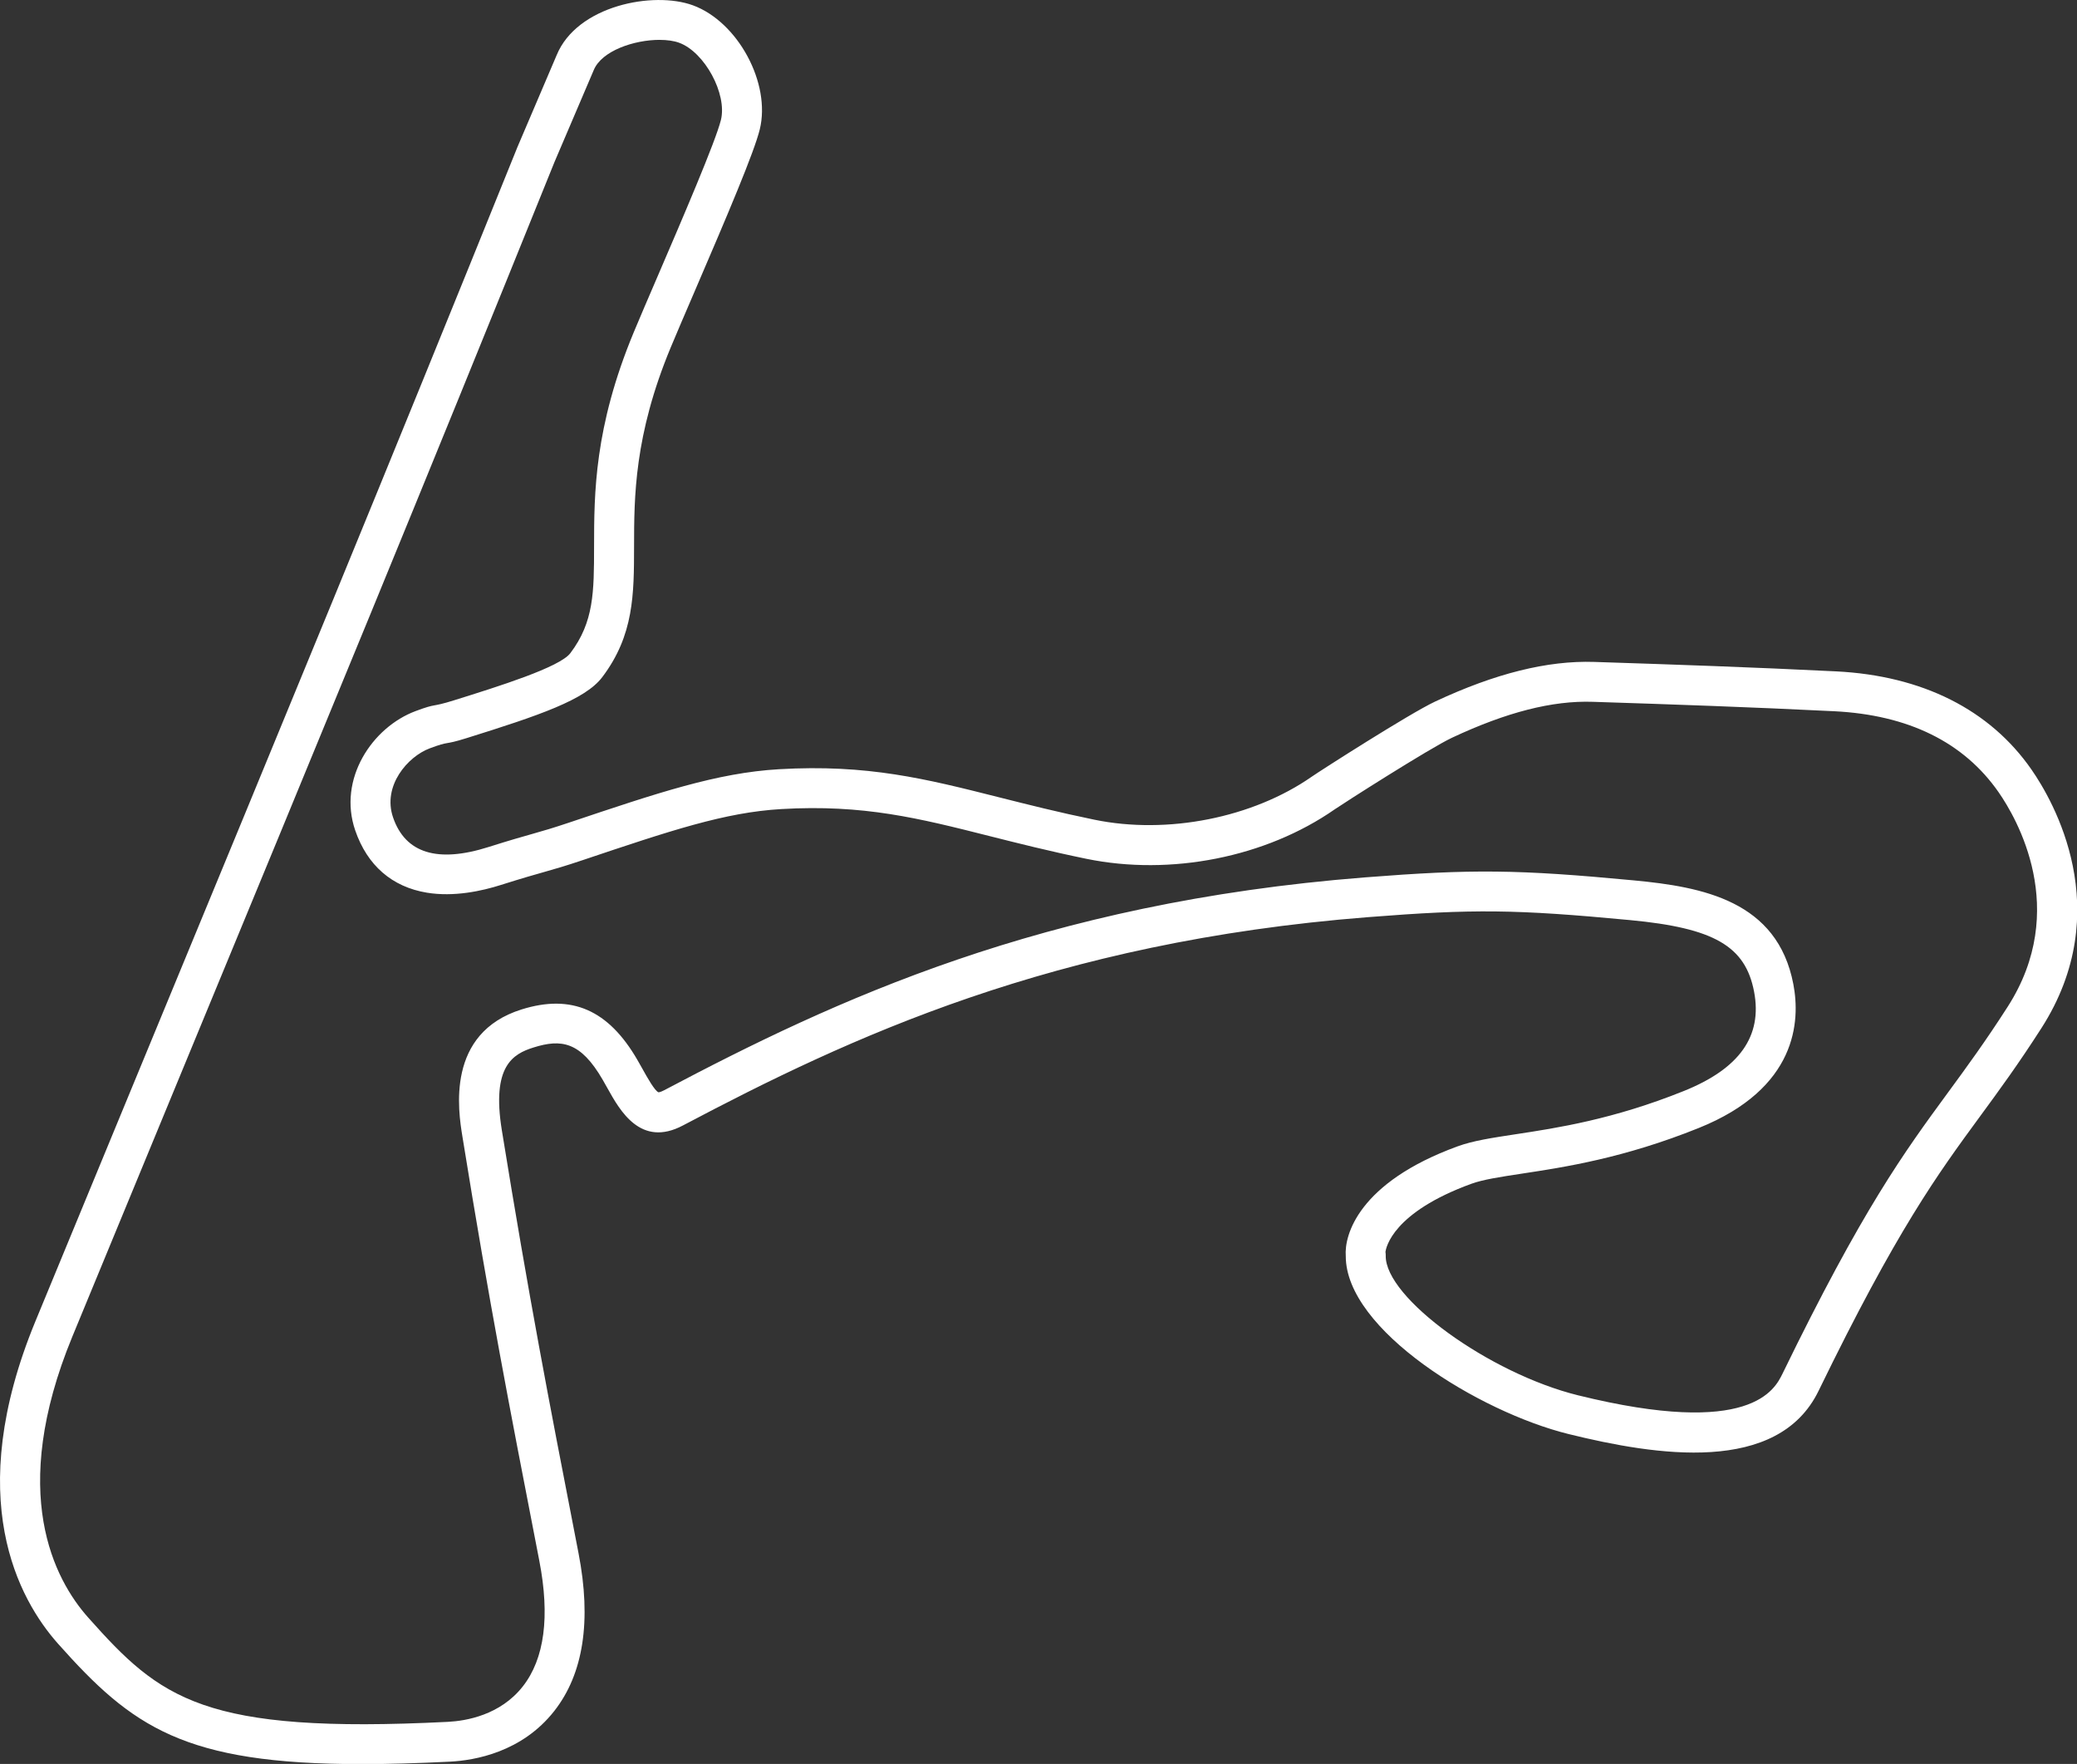 <svg width="3388" height="2877" viewBox="0 0 3388 2877" fill="none" xmlns="http://www.w3.org/2000/svg">
<rect x="0" y="0" width="3388" height="2877" fill="#333333" stroke="none"/>
<g clip-path="url(#clip0_13_871)">
<path d="M589.43 2877.26C299.98 2877.26 215.52 2816.63 94.97 2681.26C30.07 2608.39 -61.03 2443.14 57.66 2155.26C124.52 1993.15 187.84 1839.94 249.2 1691.5C453.53 1197.13 629.98 770.17 844.2 239.5L908 90C941.09 9.15 1065.58 -15 1130.36 8.69C1203.78 35.69 1257.75 135.84 1239.36 210.96C1230.17 248.39 1187.42 348.96 1132.52 476.58C1117.17 512.26 1103.39 544.28 1093.95 566.99C1034.49 710.16 1034.37 810.68 1034.28 891.44C1034.19 969.1 1034.11 1036.14 982.39 1104.44C954.39 1141.44 880.09 1166.67 760.96 1203.93C721.07 1216.4 735.86 1207.55 700.96 1220.56C665.24 1233.85 623.41 1281.66 641.21 1333.34C661.3 1391.73 713.76 1407.86 797.14 1381.41C869.02 1358.66 874.43 1359.75 928.67 1341.53C1073.84 1292.76 1169.75 1260.53 1270.6 1254.61C1414.98 1246.24 1509.68 1270.1 1629.5 1300.36C1677.17 1312.36 1726.5 1324.87 1785.04 1336.91C1904.15 1361.48 2043.49 1333.91 2139.98 1266.6C2153.46 1257.21 2299.03 1163.95 2340.82 1144.31C2439.03 1098.31 2524.29 1077.14 2600.6 1079.6C2734.23 1083.97 2856.1 1088.13 2994.85 1094.99C3135.57 1101.99 3245.85 1157.41 3313.77 1255.2C3348.77 1305.51 3453.25 1484.64 3329.9 1676.98C3292.46 1735.39 3260.9 1778.44 3230.37 1820.08C3160.43 1915.47 3094.37 2005.57 2966.43 2268.55C2899.86 2405.38 2701.76 2374.23 2558.5 2338.9C2412.98 2302.97 2194.89 2169.15 2195.21 2048.53C2192.59 2014.96 2215.56 1928.73 2377.79 1869.64C2402.79 1860.53 2433.56 1855.86 2472.48 1849.94C2539.48 1839.77 2631.27 1825.85 2746.59 1779.45C2837.59 1742.91 2875.07 1689.9 2861.26 1617.45C2847.07 1543.06 2796 1513.61 2658.86 1500.68C2472.31 1483.07 2404.4 1482.3 2231.55 1495.87C1717.67 1536.12 1385.3 1692.32 1114.09 1835.58C1045.17 1872.16 1011.28 1811.47 991.09 1775.23C988.53 1770.67 985.94 1766 983.21 1761.29C946.94 1698.57 915.58 1694.29 870.32 1708.44C836.45 1719.02 801.73 1739.05 818.57 1843.25C862.91 2117.25 895.9 2287.11 937.67 2502.17L943.67 2533.17C965.09 2643.35 951.76 2730 904.06 2790.74C851.4 2857.74 774.78 2871.23 733.79 2873.28C680.59 2875.93 632.7 2877.28 589.46 2877.28M1075.94 65C1034.81 65 981.34 82.62 968.38 114.63C968.314 114.821 968.237 115.008 968.15 115.19L904.43 264.37C690.43 794.67 513.87 1221.73 309.49 1716.24C248.13 1864.67 184.82 2017.84 118 2180C12.75 2435.22 89 2576.56 143.74 2638.1C261.74 2770.61 330.74 2828.42 730.53 2808.35C760.41 2806.84 816.03 2797.35 852.71 2750.66C888.26 2705.43 897.33 2636.42 879.71 2545.57L873.71 2514.57C831.84 2298.96 798.71 2128.65 754.27 1853.57C747.53 1811.89 727.04 1685.09 850.87 1646.37C932.44 1620.85 992.49 1647.06 1039.76 1728.81C1042.67 1733.81 1045.44 1738.81 1048.14 1743.61C1055.57 1756.98 1068.04 1779.32 1074.14 1781.52C1074.14 1781.52 1076.87 1781.65 1083.54 1778.11C1360.54 1631.79 1700.15 1472.24 2226.44 1431.02C2402.05 1417.24 2475.84 1418.02 2665.01 1435.9C2777.34 1446.5 2899.36 1469.2 2925.32 1605.3C2936.73 1665.11 2931.85 1775.13 2770.98 1839.77C2648.6 1888.98 2552.48 1903.57 2482.29 1914.23C2446.96 1919.6 2419.07 1923.84 2400.16 1930.72C2271.52 1977.57 2260.79 2034.98 2259.97 2042.07C2260.31 2044.05 2260.46 2046.06 2260.41 2048.07C2259.06 2116.54 2429.13 2239.95 2574.16 2275.76C2856.53 2345.43 2895.11 2266.19 2907.78 2240.15C3038.28 1971.91 3106.01 1879.52 3177.73 1781.69C3207.67 1740.86 3238.63 1698.63 3274.97 1641.95C3376.61 1483.44 3289.34 1334.19 3260.17 1292.21C3203.35 1210.53 3113 1166 2991.55 1160C2853.33 1153.16 2731.74 1149 2598.44 1144.67C2532.2 1142.38 2457.15 1161.67 2368.54 1203.23C2331.54 1220.61 2189.63 1311.38 2177.28 1319.97C2065.11 1398.16 1909.7 1429.07 1771.81 1400.65C1711.81 1388.32 1659.55 1375.11 1613.44 1363.47C1499.08 1334.57 1408.79 1311.71 1274.36 1319.6C1182.24 1325 1094.62 1354.45 949.44 1403.23C894.95 1421.53 889.24 1420.53 816.83 1443.43C786.26 1453.16 740.48 1463.25 696.36 1455.96C639.51 1446.61 599.1 1411.53 579.49 1354.53C550.59 1270.69 607.16 1186.09 678.12 1159.7C714.66 1146.11 700.71 1154.7 741.42 1141.95C813.8 1119.32 912.92 1088.32 930.32 1065.34C968.9 1014.34 968.96 965.44 969.05 891.42C969.15 804.89 969.28 697.21 1033.68 542.15C1043.2 519.25 1057.09 486.96 1072.58 450.97C1112.58 357.97 1167.35 230.69 1175.99 195.53C1186.36 153.21 1149.43 85.03 1107.86 69.75C1099.22 66.59 1088.13 65.04 1075.94 65.04M2258.73 2037.17C2258.73 2037.17 2258.73 2037.17 2258.73 2037.25C2258.73 2037.33 2258.73 2037.19 2258.73 2037.17Z" fill="white"/>
</g>
<defs>
<clipPath id="clip0_13_871">
<rect width="3388" height="2877" fill="white"/>
</clipPath>
</defs>
</svg>
